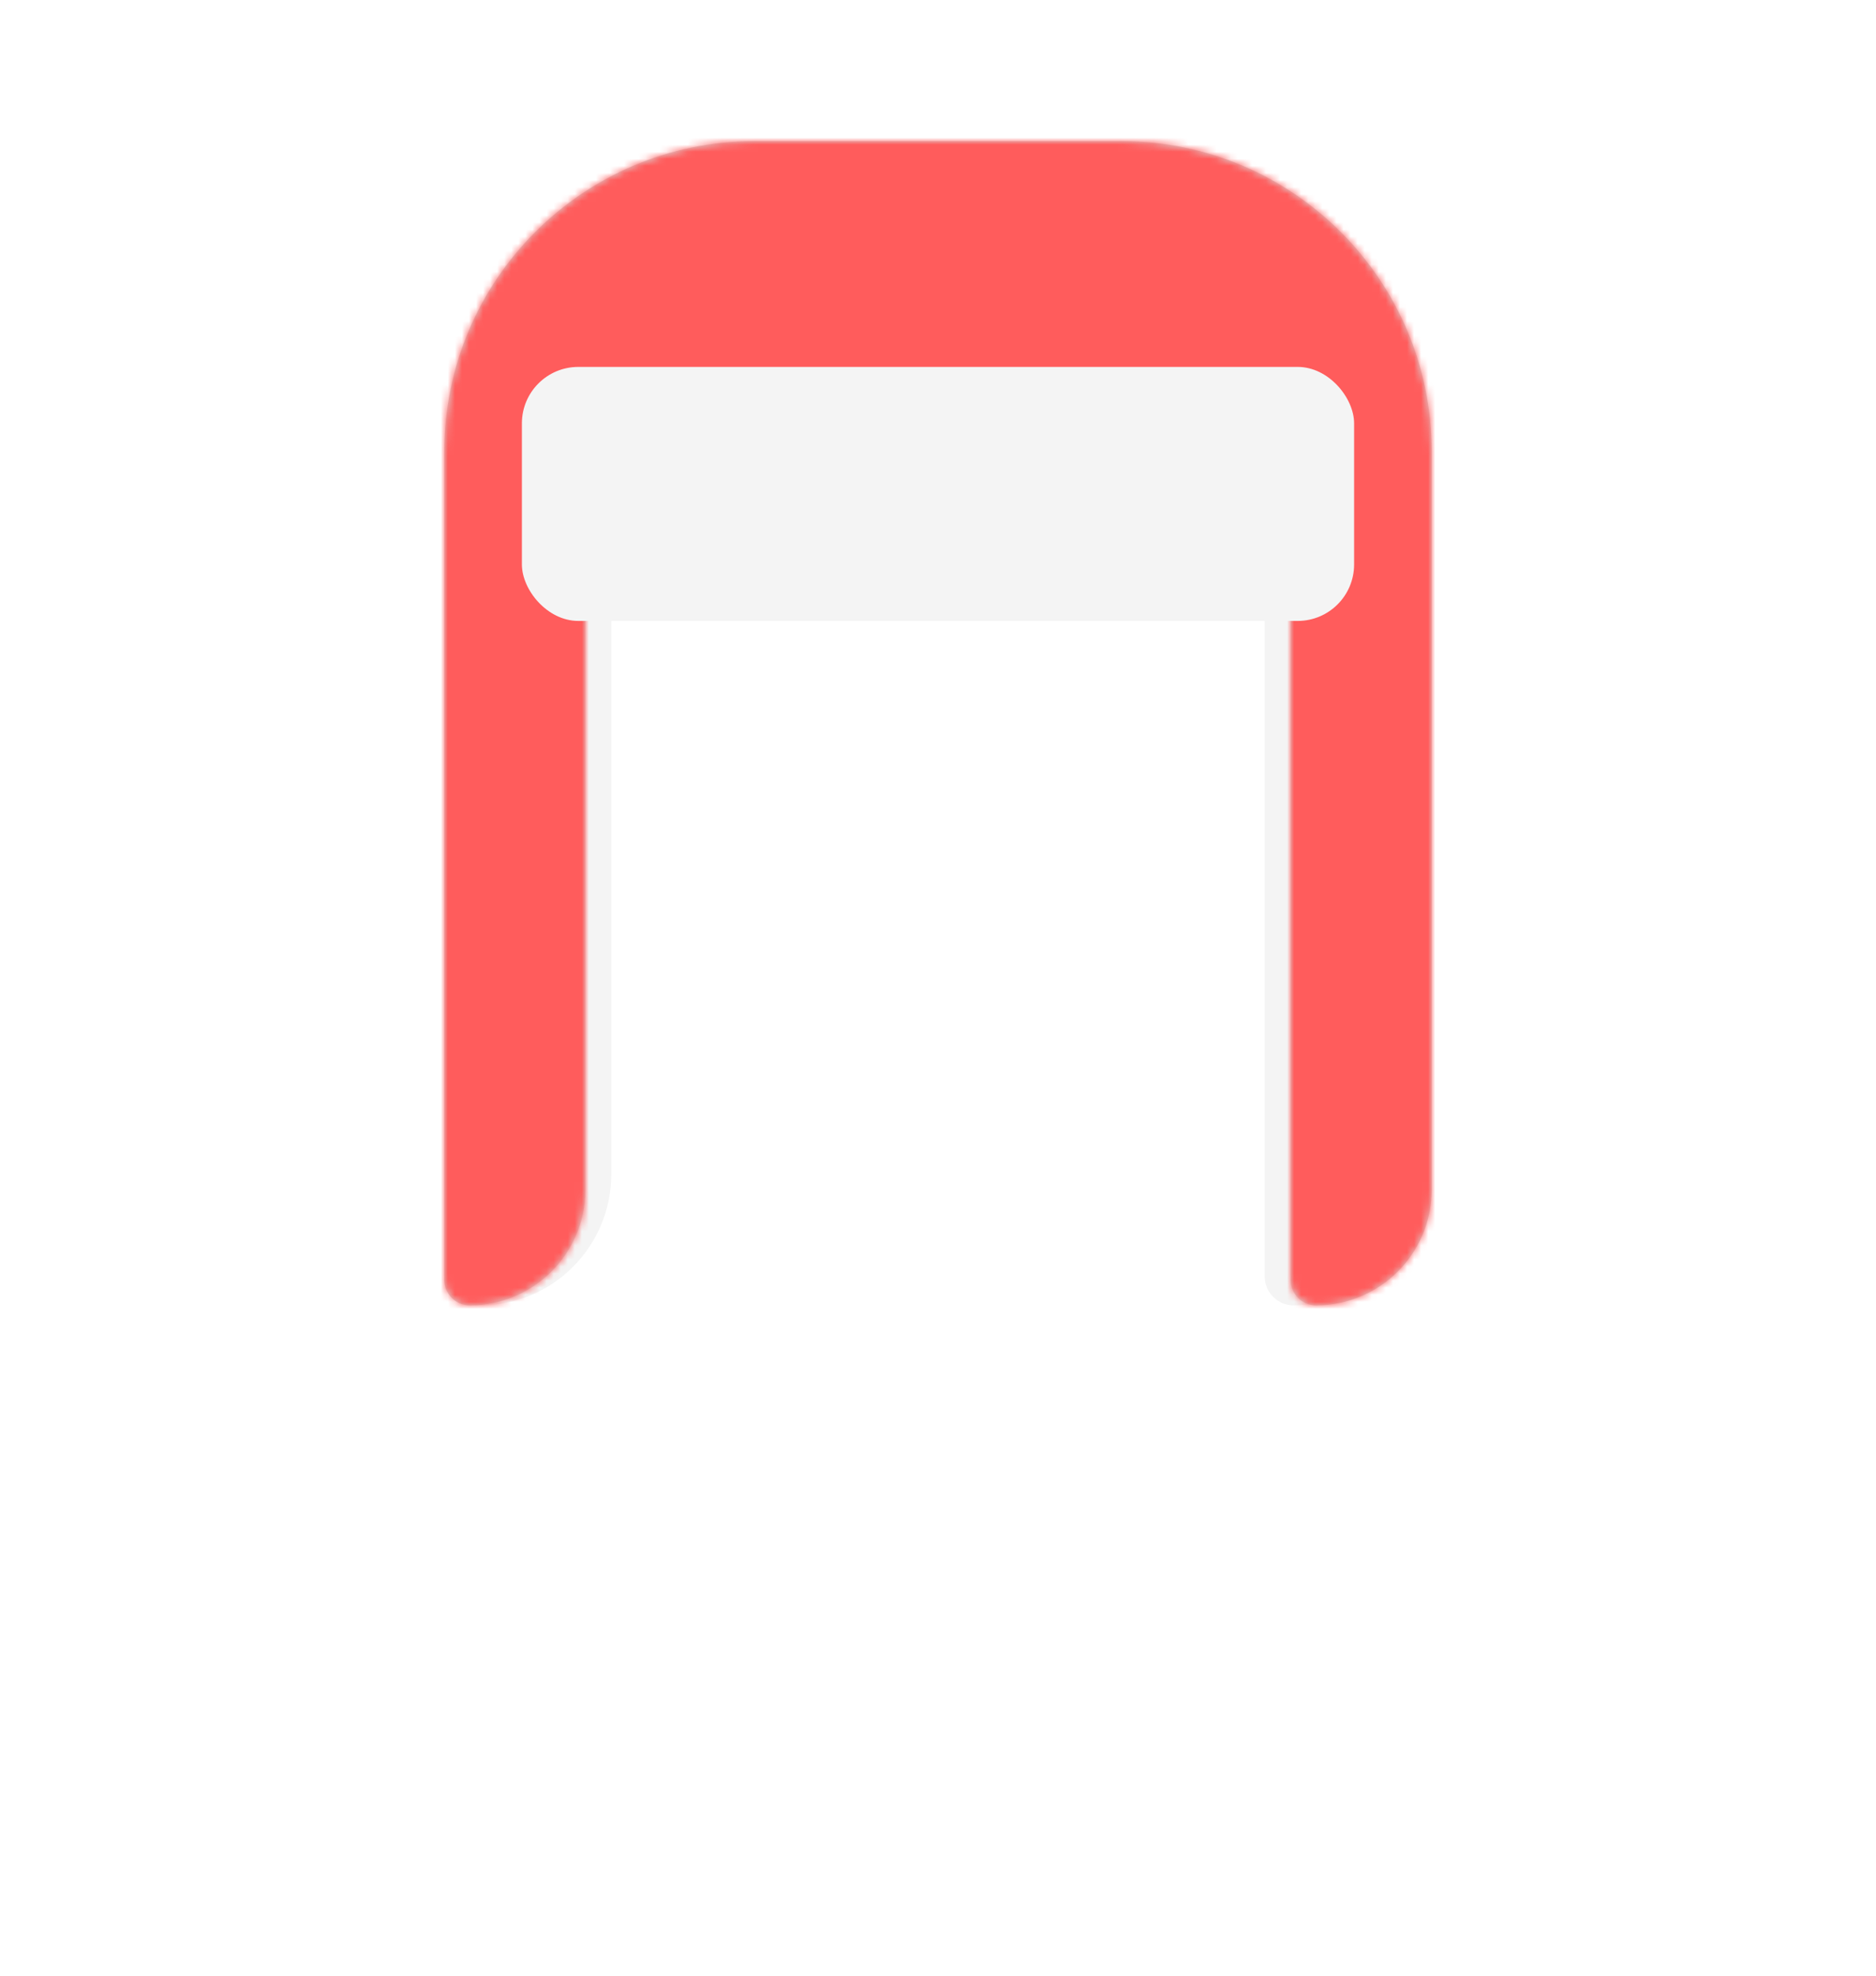 <svg width="266" height="280" viewBox="0 0 266 280" fill="none" xmlns="http://www.w3.org/2000/svg">
<path fill-rule="evenodd" clip-rule="evenodd" d="M86.671 68H64V180.912C64 183.17 65.83 185 68.088 185C78.352 185 86.671 176.68 86.671 166.417V68ZM202 68H179.329V180.912C179.329 183.17 181.159 185 183.417 185C193.68 185 202 176.68 202 166.417V68Z" fill="#F4F4F4"/>
<path fill-rule="evenodd" clip-rule="evenodd" d="M63 64C63 39.7 82.7 20 107 20H159C183.301 20 203 39.7 203 64V68V74V168.607C203 177.66 195.66 185 186.607 185C184.615 185 183 183.385 183 181.393V74H83V168.607C83 177.66 75.66 185 66.607 185C64.615 185 63 183.385 63 181.393V74V68V64Z" fill="#D8D8D8"/>
<mask id="mask0_0_793" style="mask-type:luminance" maskUnits="userSpaceOnUse" x="63" y="20" width="140" height="165">
<path fill-rule="evenodd" clip-rule="evenodd" d="M63 64C63 39.7 82.7 20 107 20H159C183.301 20 203 39.7 203 64V68V74V168.607C203 177.66 195.66 185 186.607 185C184.615 185 183 183.385 183 181.393V74H83V168.607C83 177.66 75.66 185 66.607 185C64.615 185 63 183.385 63 181.393V74V68V64Z" fill="white"/>
</mask>
<g mask="url(#mask0_0_793)">
<rect x="59" y="19" width="149" height="172" fill="#FF5C5C"/>
</g>
<g filter="url(#filter0_d_0_793)">
<rect x="74" y="50" width="118" height="36" rx="8" fill="#F4F4F4"/>
</g>
<defs>
<filter id="filter0_d_0_793" x="74" y="50" width="118" height="38" filterUnits="userSpaceOnUse" color-interpolation-filters="sRGB">
<feFlood flood-opacity="0" result="BackgroundImageFix"/>
<feColorMatrix in="SourceAlpha" type="matrix" values="0 0 0 0 0 0 0 0 0 0 0 0 0 0 0 0 0 0 127 0" result="hardAlpha"/>
<feOffset dy="2"/>
<feColorMatrix type="matrix" values="0 0 0 0 0 0 0 0 0 0 0 0 0 0 0 0 0 0 0.1 0"/>
<feBlend mode="normal" in2="BackgroundImageFix" result="effect1_dropShadow_0_793"/>
<feBlend mode="normal" in="SourceGraphic" in2="effect1_dropShadow_0_793" result="shape"/>
</filter>
</defs>
</svg>
